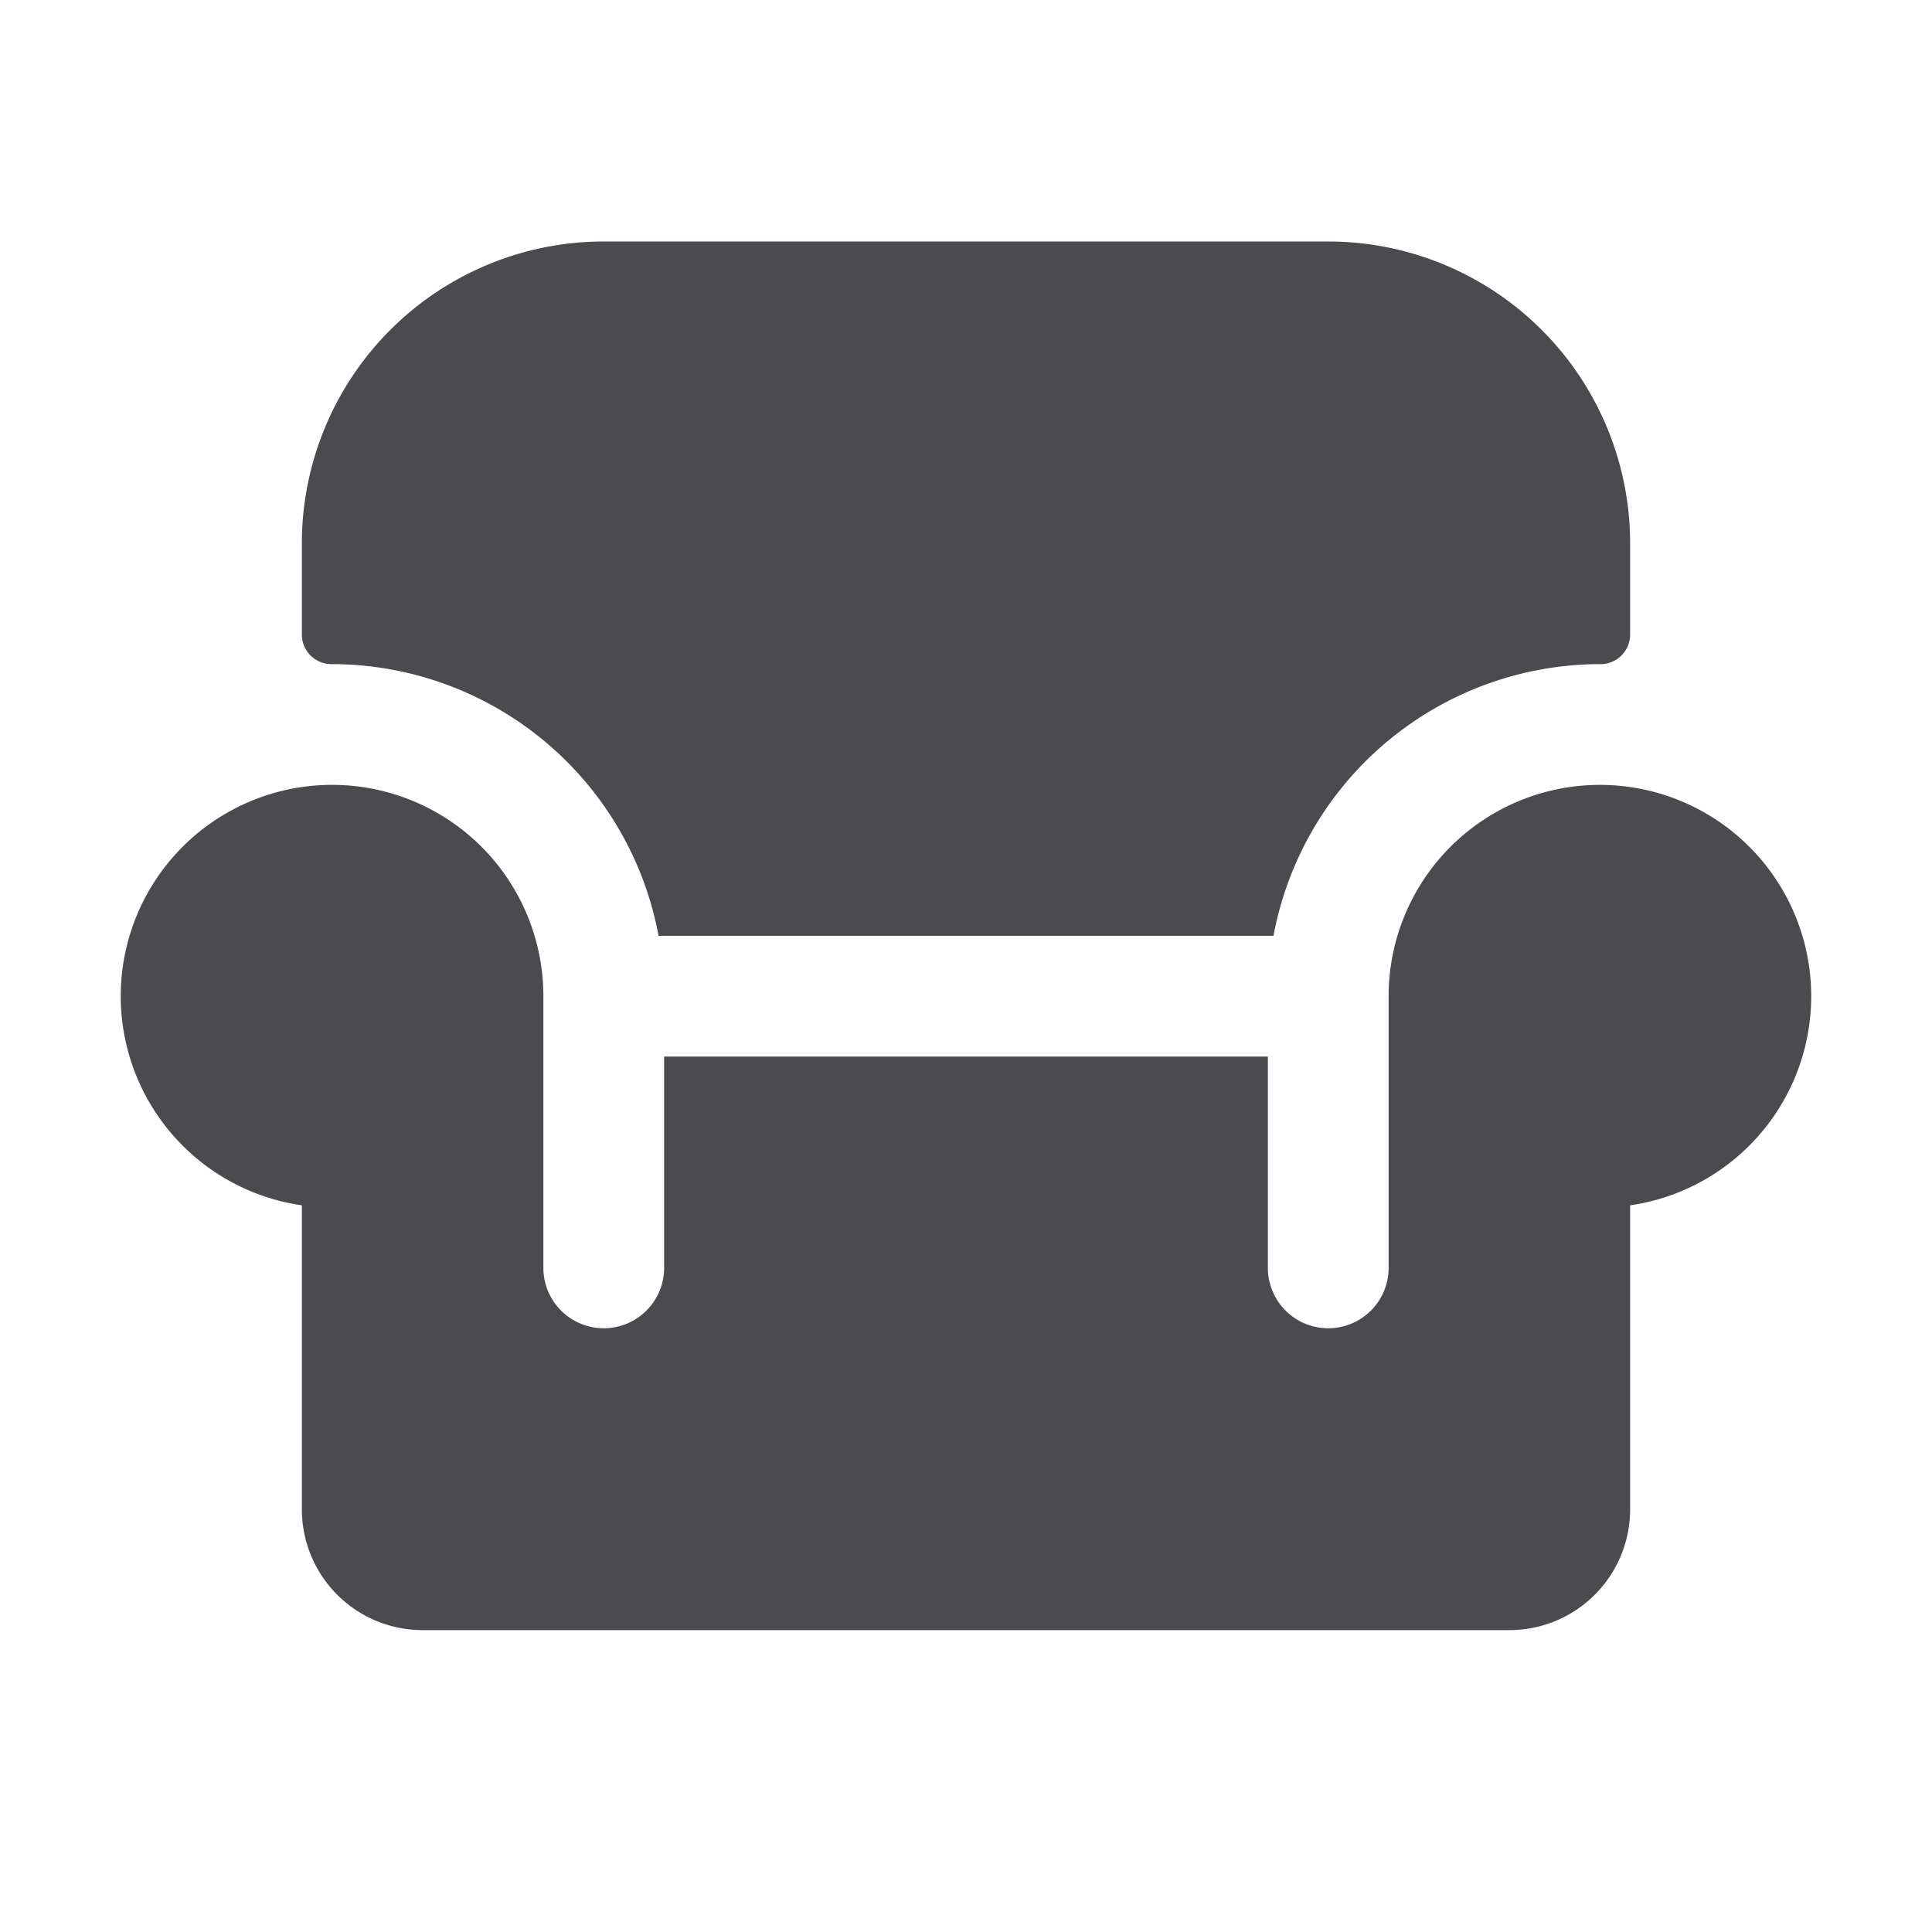 <svg xmlns="http://www.w3.org/2000/svg" width="32" height="32" fill="none" viewBox="0 0 32 32">
  <path fill="#4A4A4F" d="M5 10.514V9a5 5 0 0 1 5-5h12a5 5 0 0 1 5 5v1.514a.49.49 0 0 1-.5.486 5.509 5.509 0 0 0-5.407 4.5H10.908A5.508 5.508 0 0 0 5.5 11a.49.49 0 0 1-.5-.486ZM26.5 13a3.5 3.5 0 0 0-3.5 3.5V21a1 1 0 0 1-2 0v-3.5H11V21a1 1 0 0 1-2 0v-4.5a3.5 3.5 0 1 0-4 3.464V25a2 2 0 0 0 2 2h18a2 2 0 0 0 2-2v-5.036A3.5 3.5 0 0 0 26.5 13Z"/>
</svg>
